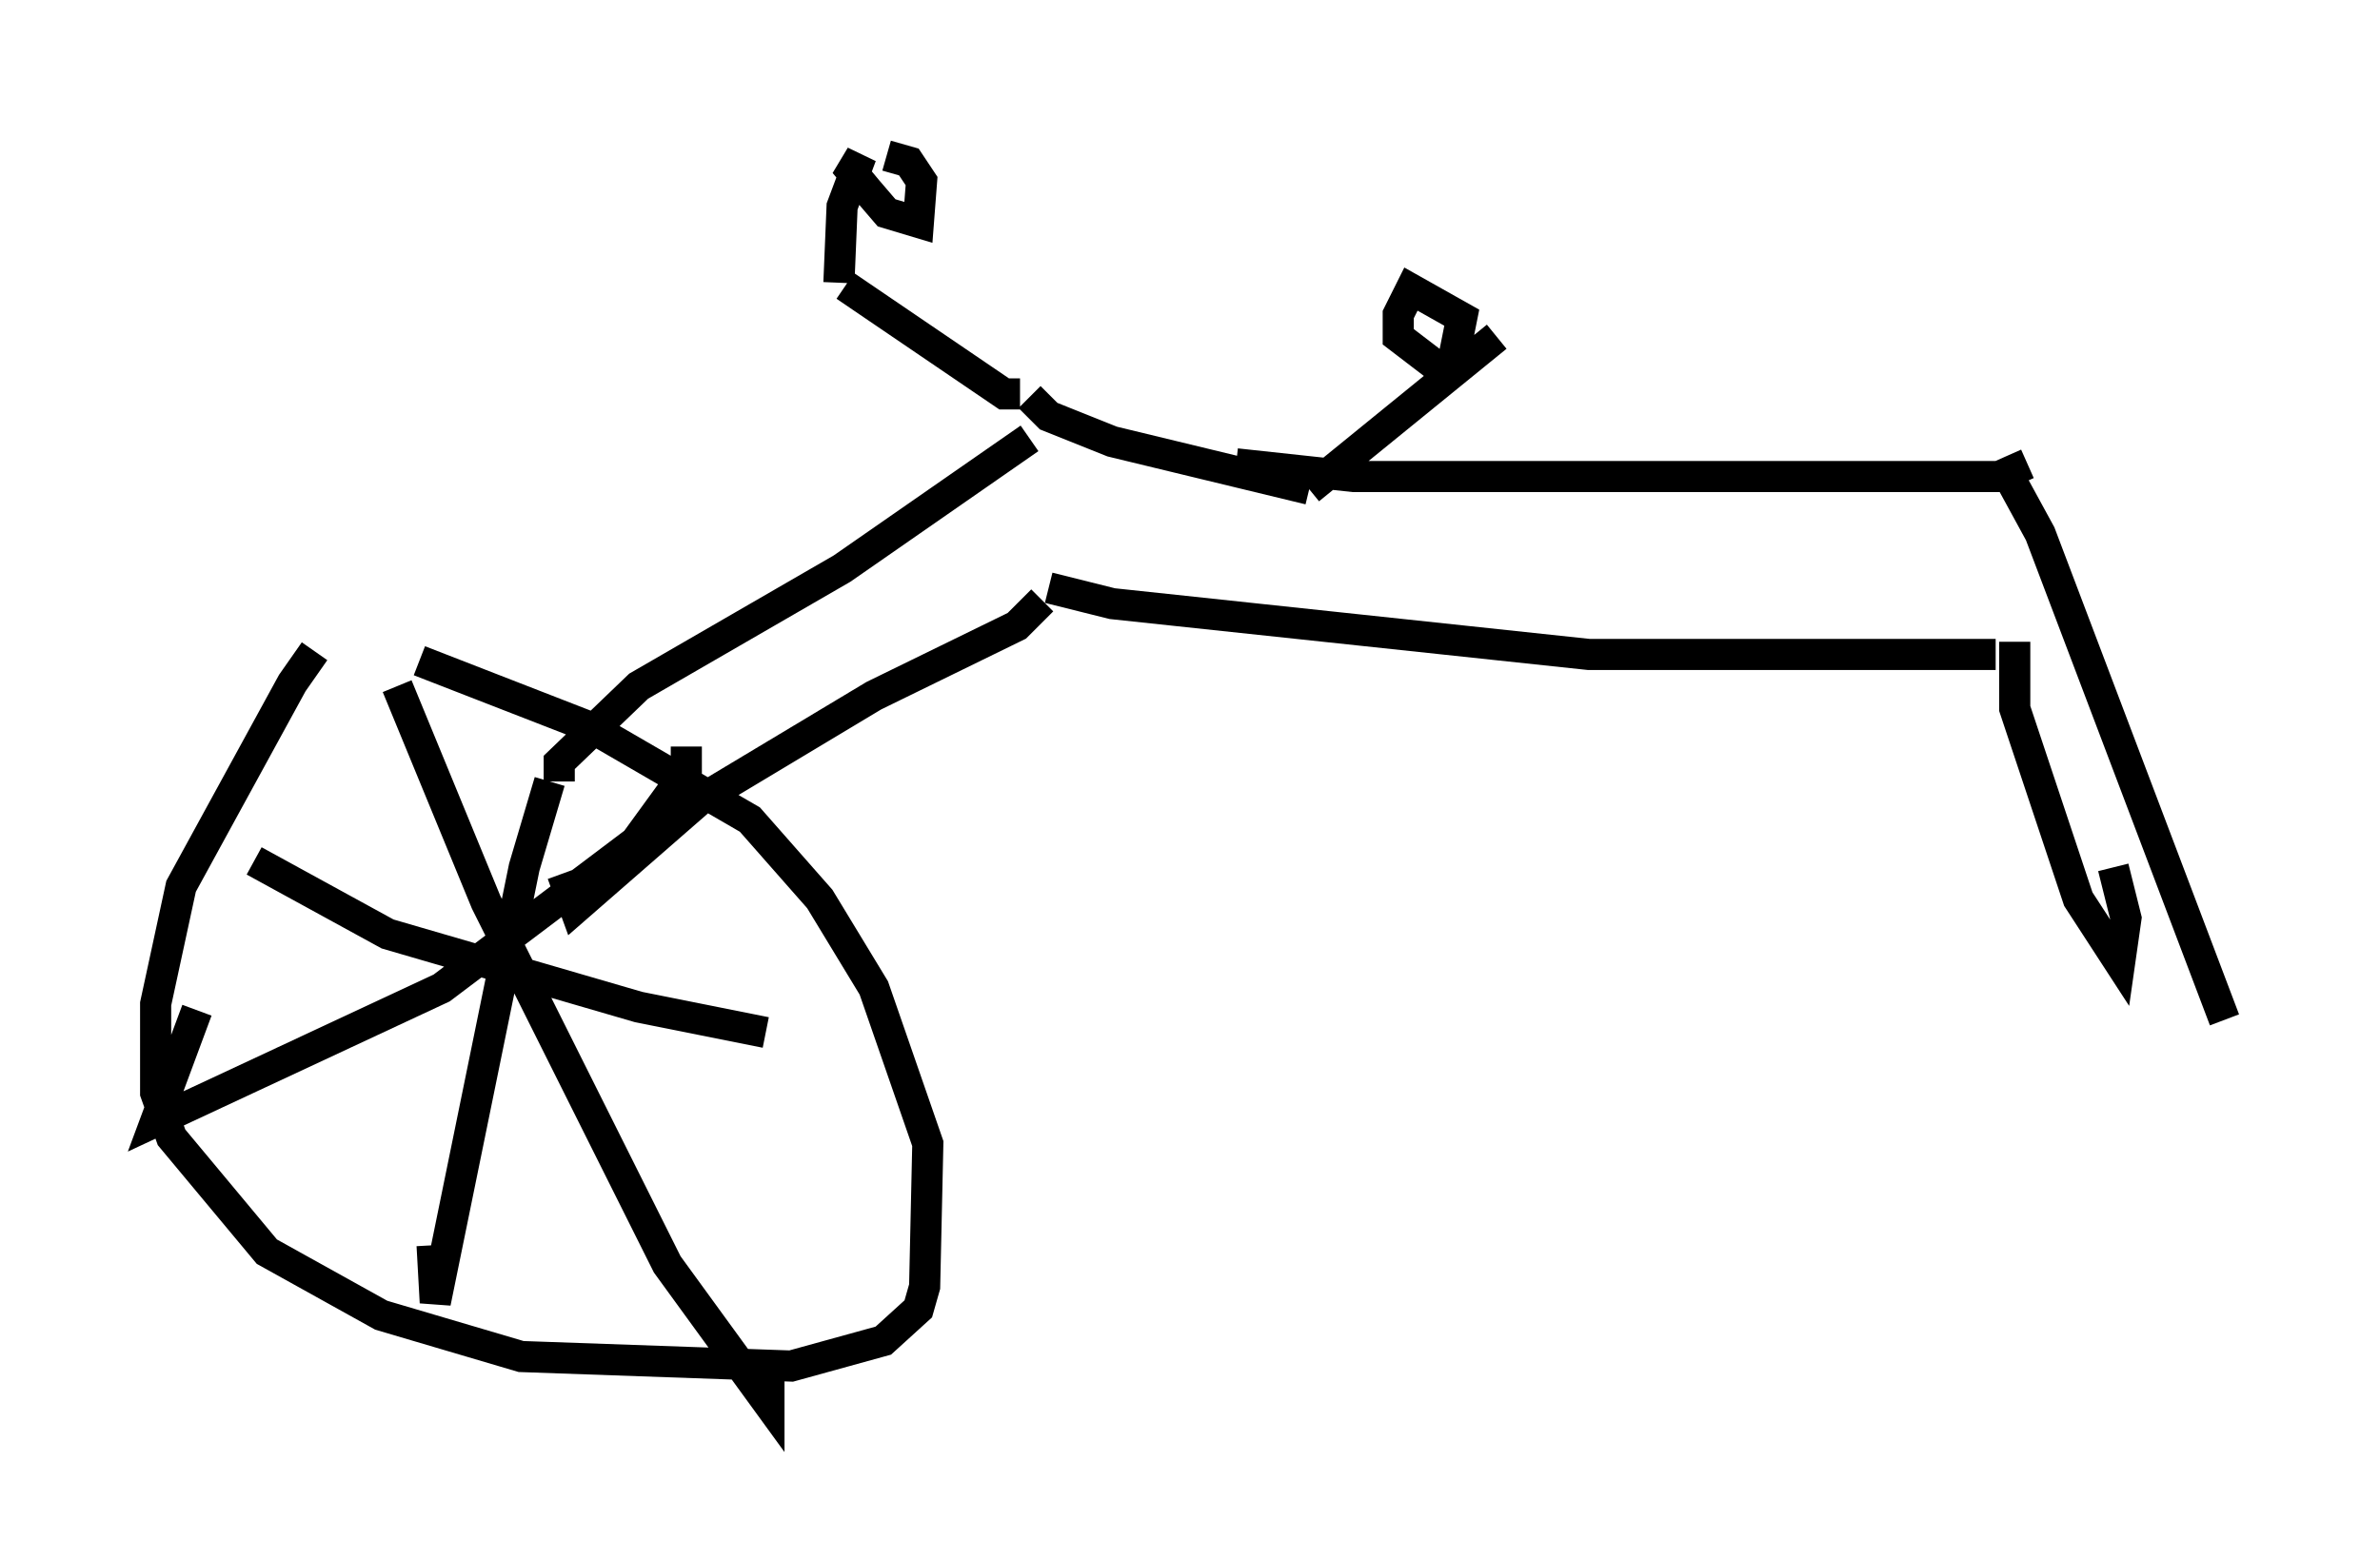 <?xml version="1.0" encoding="utf-8" ?>
<svg baseProfile="full" height="50.119" version="1.1" width="76.457" xmlns="http://www.w3.org/2000/svg" xmlns:ev="http://www.w3.org/2001/xml-events" xmlns:xlink="http://www.w3.org/1999/xlink"><defs /><rect fill="white" height="50.119" width="76.457" x="0" y="0" /><path d="M10.615, 20.721 m-0.51, 0.204 l-0.715, 1.021 -3.573, 6.533 l-0.817, 3.777 0.0, 2.858 l0.51, 1.429 3.063, 3.675 l3.675, 2.042 4.492, 1.327 l8.677, 0.306 2.96, -0.817 l1.123, -1.021 0.204, -0.715 l0.102, -4.594 -1.735, -5.002 l-1.735, -2.858 -2.246, -2.552 l-5.104, -2.96 -5.513, -2.144 m8.575, 2.756 l0.0, 0.817 -1.633, 2.246 l-6.227, 4.696 -9.188, 4.288 l1.327, -3.573 m6.431, -10.413 l2.858, 6.942 5.819, 11.638 l3.267, 4.492 0.0, -1.225 m-7.044, -18.784 l-0.817, 2.756 -2.858, 13.986 l-0.102, -1.838 m-5.717, -12.352 l4.288, 2.348 8.065, 2.348 l4.083, 0.817 m-6.635, -8.065 l0.0, -0.613 2.552, -2.45 l6.533, -3.777 6.023, -4.185 m-15.006, 13.986 l0.408, 1.123 3.981, -3.471 l5.615, -3.369 4.594, -2.246 l0.817, -0.817 m-0.408, -6.533 l0.613, 0.613 2.042, 0.817 l6.329, 1.531 m0.0, 0.0 l6.023, -4.9 m-15.313, 1.838 l-0.51, 0.0 -5.104, -3.471 m-0.204, -0.102 l0.102, -2.45 0.613, -1.633 l-0.306, 0.51 0.51, 0.613 l0.613, 0.715 1.021, 0.306 l0.102, -1.327 -0.408, -0.613 l-0.715, -0.204 m18.171, 6.738 l0.306, -1.531 -1.633, -0.919 l-0.408, 0.817 0.0, 0.715 l1.735, 1.327 m-12.965, 6.738 l2.042, 0.51 15.313, 1.633 l13.067, 0.0 m-24.398, -6.125 l3.777, 0.408 20.723, 0.0 l0.919, -0.408 m-0.408, 5.717 l0.0, 2.144 2.042, 6.125 l1.327, 2.042 0.204, -1.429 l-0.408, -1.633 m-3.573, -12.965 l1.225, 2.246 5.921, 15.619 " fill="none" stroke="black" stroke-width="1" /></svg>